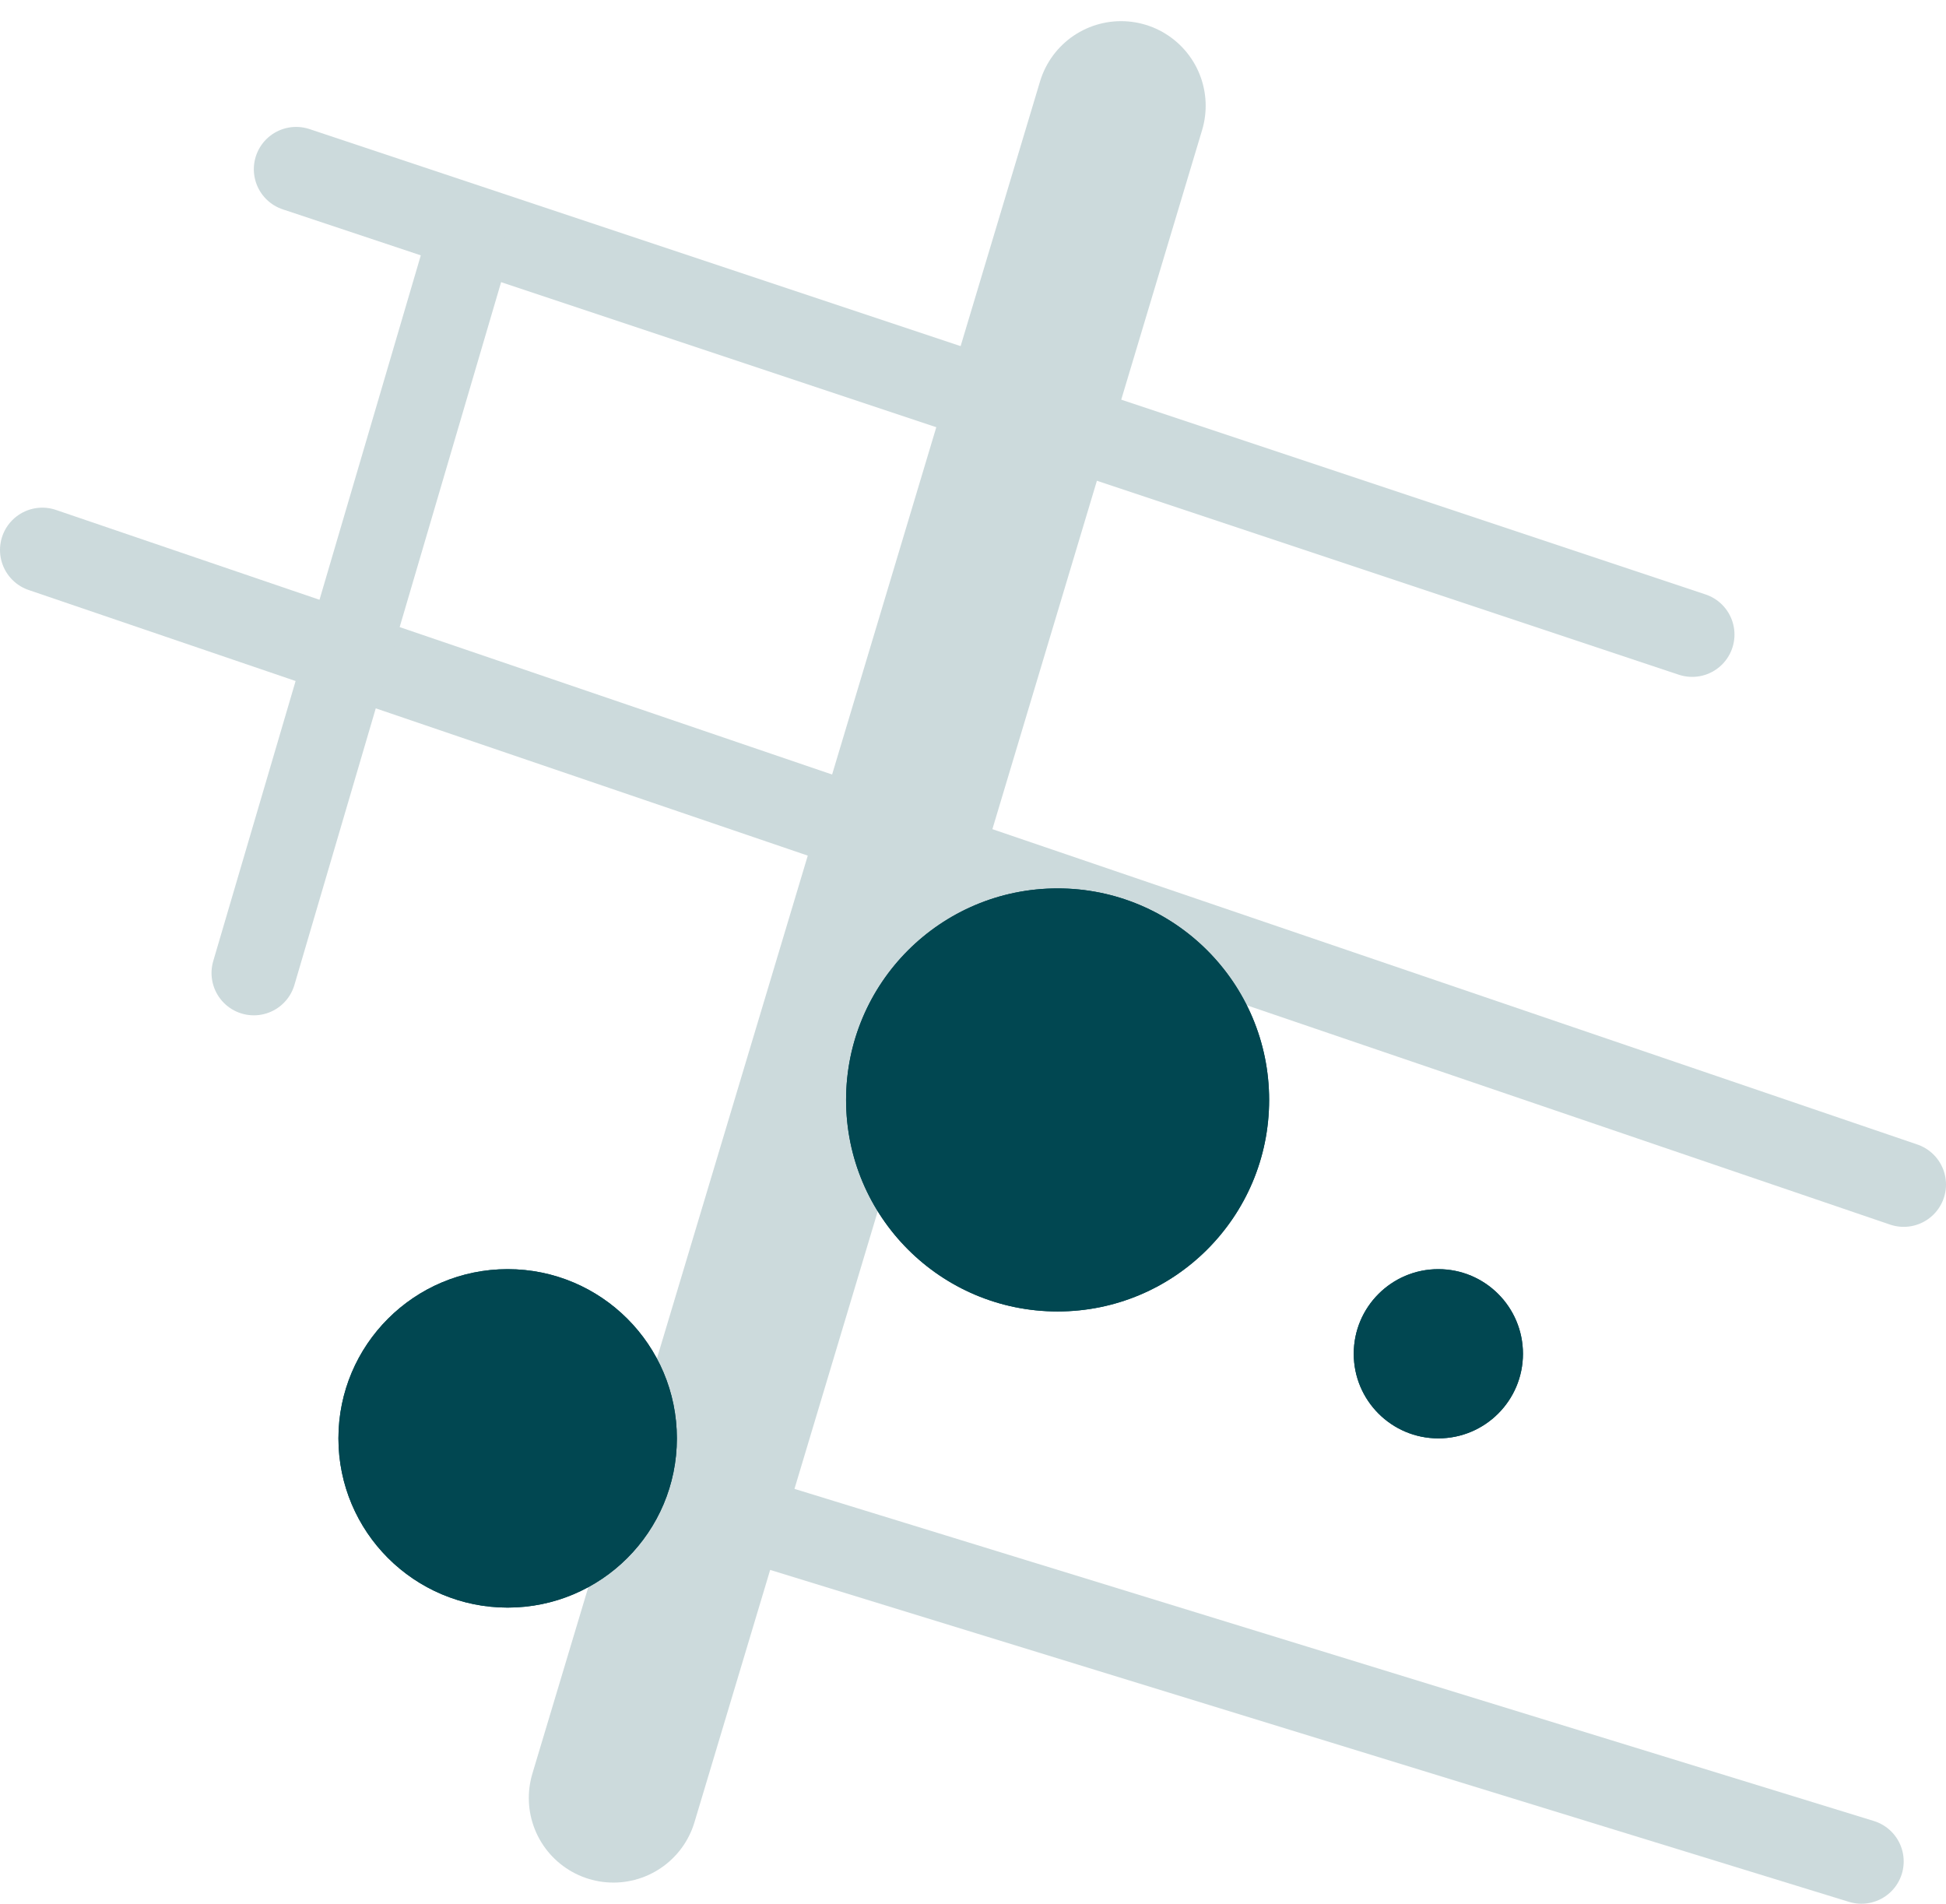 <svg width="46" height="45" viewBox="0 0 46 45" fill="none" xmlns="http://www.w3.org/2000/svg">
<circle cx="34" cy="32" r="2" fill="#014751"/>
<circle cx="34" cy="32" r="2" fill="#014751"/>
<circle cx="12" cy="34" r="4" fill="#014751"/>
<circle cx="12" cy="34" r="4" fill="#014751"/>
<path d="M14.5 42.5L26.5 2.5" stroke="#014751" stroke-opacity="0.2" stroke-width="4" stroke-linecap="round"/>
<path d="M40 15L7 4" stroke="#CCDADC" stroke-width="2" stroke-linecap="round"/>
<path d="M45 28L1 13" stroke="#CCDADC" stroke-width="2" stroke-linecap="round"/>
<path d="M44 44L18 36" stroke="#CCDADC" stroke-width="2" stroke-linecap="round"/>
<path d="M6 23L11 6" stroke="#CCDADC" stroke-width="2" stroke-linecap="round"/>
<circle cx="25" cy="26" r="5" fill="#014751"/>
<circle cx="25" cy="26" r="5" fill="#014751"/>
</svg>
